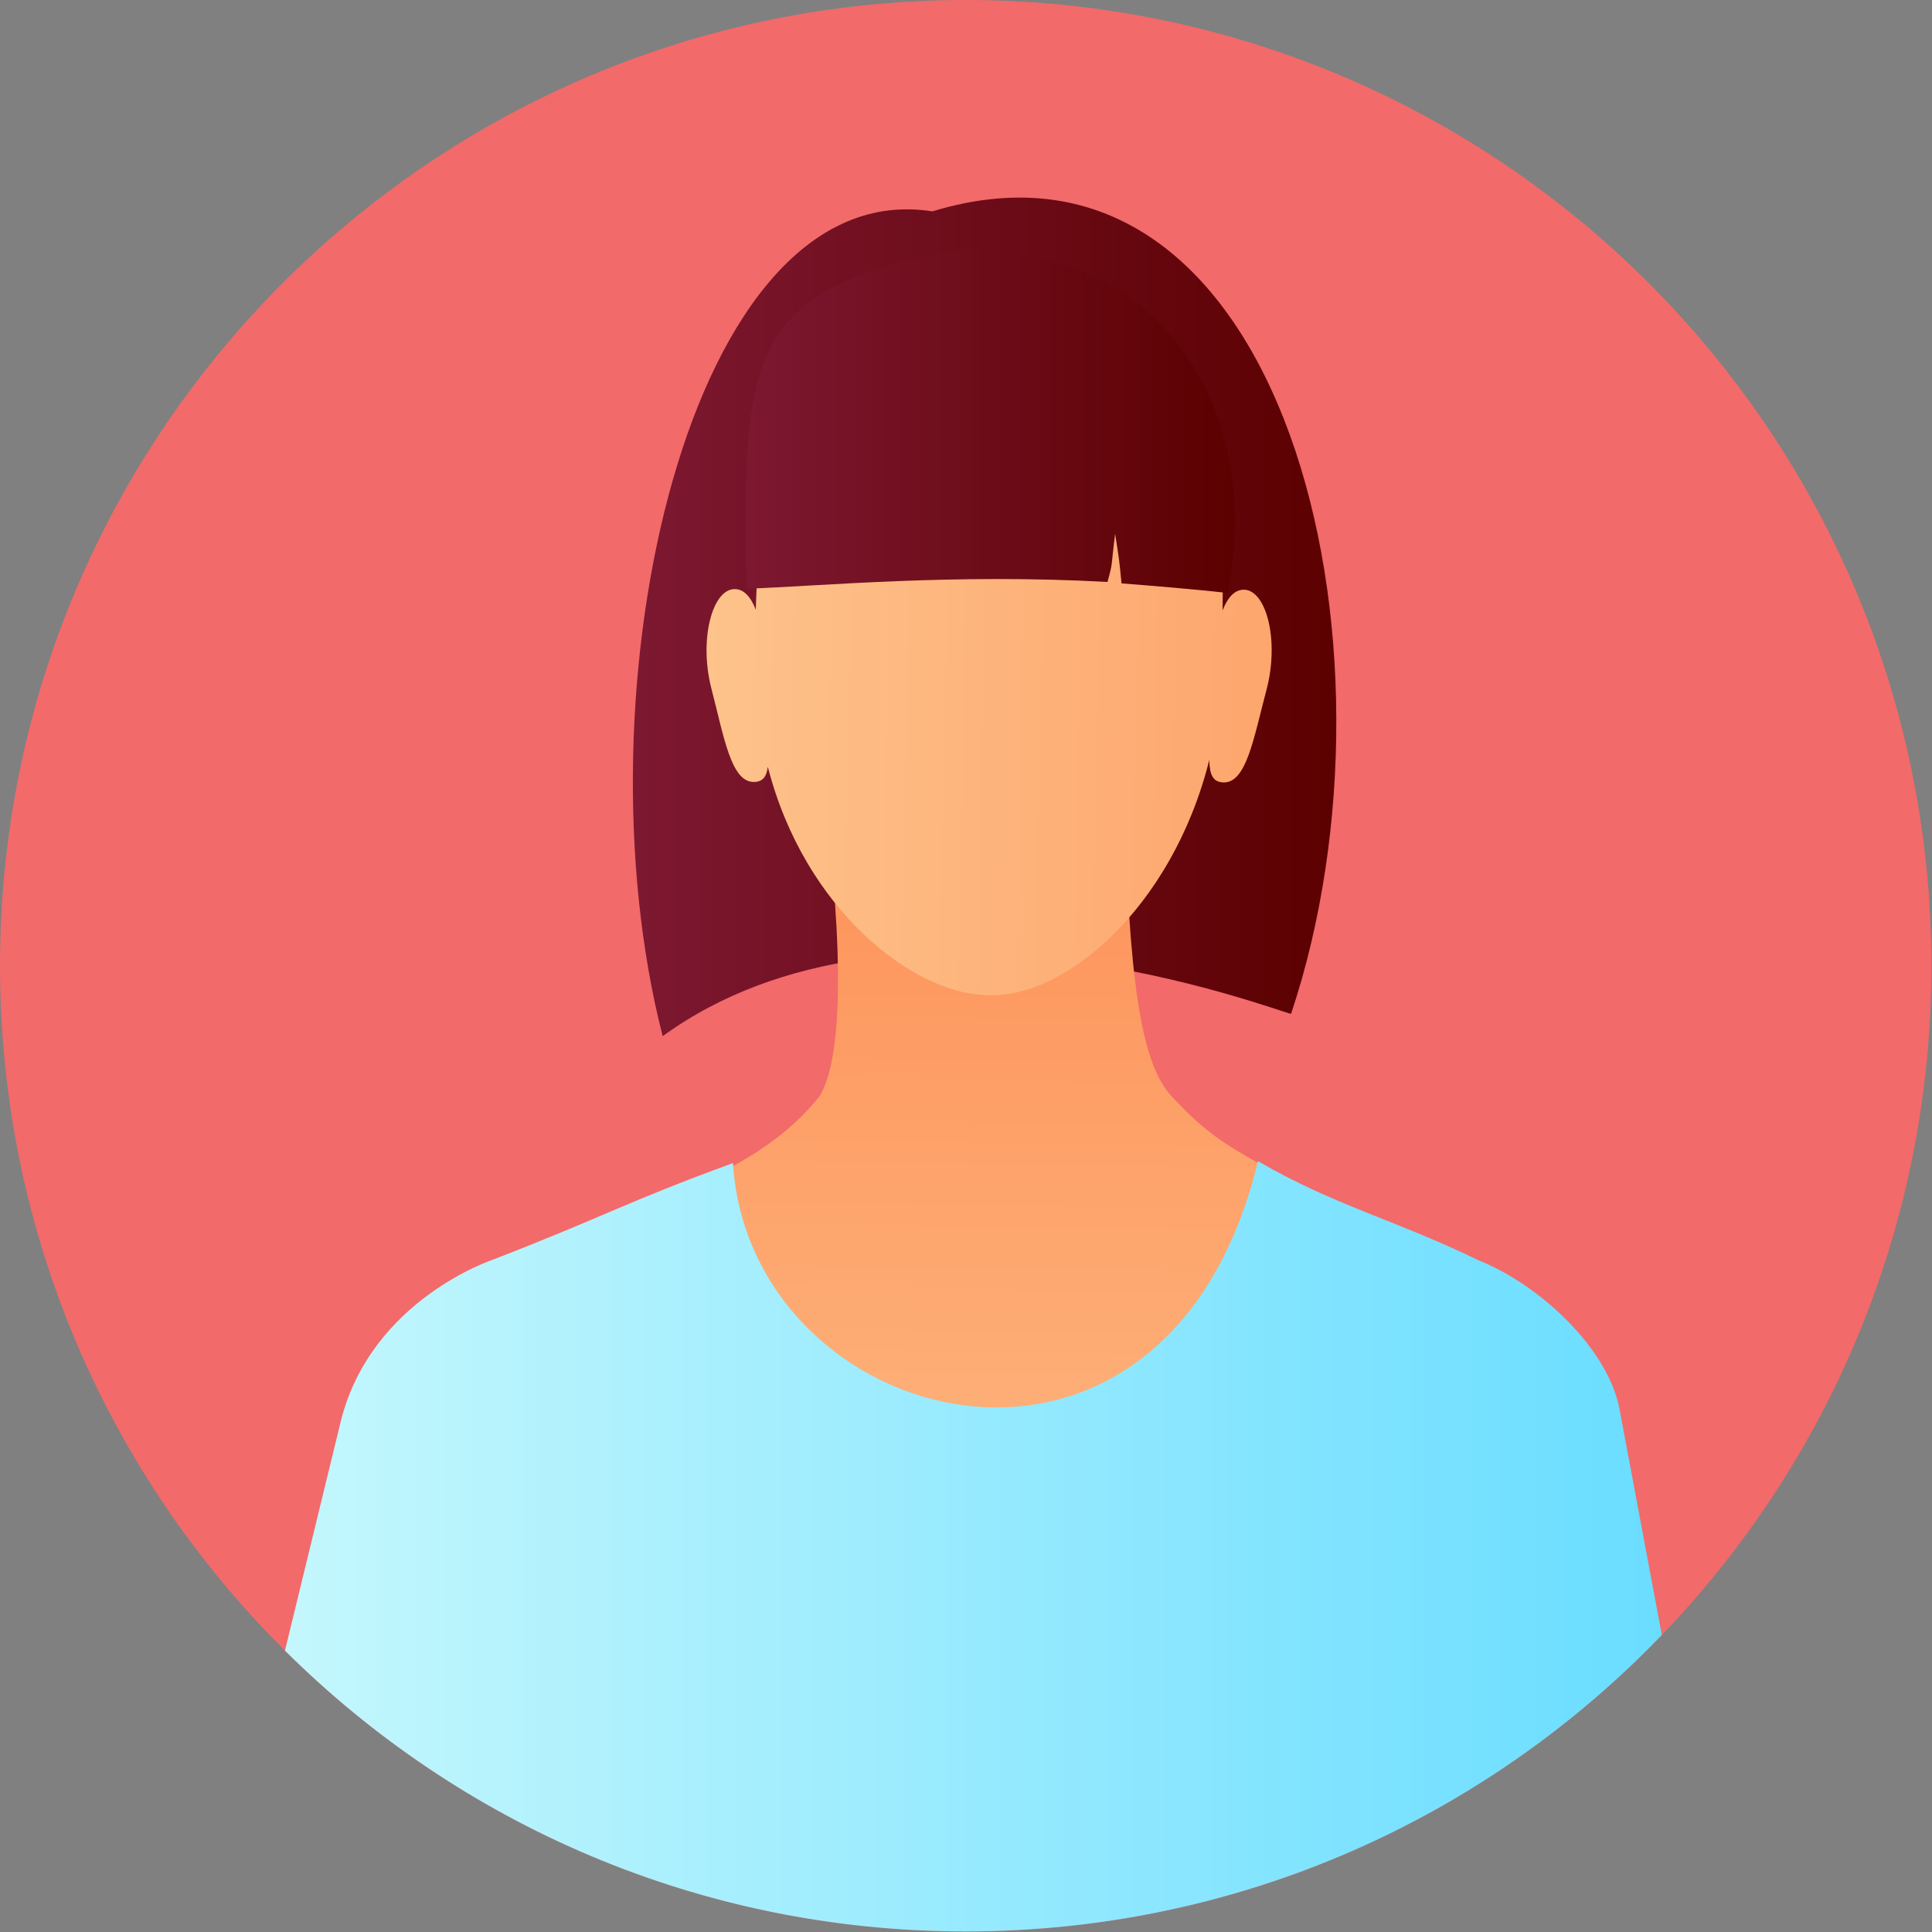 <svg width="504" height="504" viewBox="0 0 504 504" fill="none" xmlns="http://www.w3.org/2000/svg">
<rect x="0" y="0" width="504" height="504" fill="#808080" stroke="none"/>
<path fill-rule="evenodd" clip-rule="evenodd" d="M251.923 -3.50723e-05C391.056 -3.50723e-05 503.845 112.789 503.845 251.923C503.845 391.051 391.056 503.851 251.923 503.851C112.789 503.851 0 391.051 0 251.923C0 112.789 112.789 -3.50723e-05 251.923 -3.50723e-05Z" fill="#F26A6A"/>
<path fill-rule="evenodd" clip-rule="evenodd" d="M172.875 270.304C149.769 180.391 179.572 45.068 243.224 55.144C335.081 27.152 368.812 168.696 336.801 264.475C333.897 264.175 234.928 225.22 172.875 270.304Z" fill="url(#paint0_linear_1_167)"/>
<path fill-rule="evenodd" clip-rule="evenodd" d="M215.241 210.655C215.241 210.655 223.673 269.384 213.861 285.877C197.679 306.437 170.785 312.344 132.44 330.997C215.241 524.024 324.112 480.384 382.964 333.411C323.541 299.704 320.503 301.904 305.663 286.024C297.492 277.291 294.461 255.019 293.232 207.303L215.241 210.655Z" fill="url(#paint1_linear_1_167)"/>
<path fill-rule="evenodd" clip-rule="evenodd" d="M324.471 153.835V153.837C322.081 153.828 320.263 155.849 318.932 159.225C319.449 110.72 319.932 76.423 257.757 76.409C241.965 76.409 239.053 76.109 230.124 80.364C204.325 92.668 198.263 123.084 197.161 159.053C195.851 155.697 194.048 153.683 191.672 153.676C185.795 153.66 182.284 166.893 185.597 179.687C188.911 192.476 190.729 203.969 196.607 203.985C198.977 203.993 199.959 202.625 200.301 200.037C209.951 237.599 238.288 258.895 256.612 259.536C276.999 261.339 305.744 237.156 315.465 198.248C315.556 202.08 316.38 204.105 319.277 204.113C325.153 204.131 327.031 192.653 330.408 179.879C333.788 167.107 330.345 153.853 324.471 153.835Z" fill="url(#paint2_linear_1_167)"/>
<path fill-rule="evenodd" clip-rule="evenodd" d="M194.716 153.591C214.721 152.859 248.537 149.596 288.913 151.815C290.412 146.349 289.747 148.352 290.903 139.247C291.965 146.044 292.007 146.276 292.569 152.187C299.539 152.727 312.843 153.817 320.243 154.697C328.985 111.705 307.411 64.988 251.449 64.988C195.08 74.639 193.541 91.829 194.716 153.591Z" fill="url(#paint3_linear_1_167)"/>
<path fill-rule="evenodd" clip-rule="evenodd" d="M433.521 426.517L422.485 367.597C419.509 351.944 401.972 335.251 385.561 328.704C363.789 318.131 348.112 314.491 328.169 302.917C304.036 402.571 195.517 373.197 191.211 303.411C162.576 313.891 158.345 317.077 128.753 328.544C128.76 328.571 96.983 338.877 88.947 370.571L74.339 430.597C119.884 475.864 182.633 503.851 251.923 503.851C323.271 503.851 387.685 474.184 433.521 426.517Z" fill="url(#paint4_linear_1_167)"/>
<defs>
<linearGradient id="paint0_linear_1_167" x1="165.096" y1="160.925" x2="348.604" y2="160.925" gradientUnits="userSpaceOnUse">
<stop stop-color="#7D1831"/>
<stop offset="1" stop-color="#5C0000"/>
</linearGradient>
<linearGradient id="paint1_linear_1_167" x1="255.441" y1="480.584" x2="259.258" y2="230.089" gradientUnits="userSpaceOnUse">
<stop stop-color="#FDC38B"/>
<stop offset="1" stop-color="#FD955D"/>
</linearGradient>
<linearGradient id="paint2_linear_1_167" x1="184.375" y1="166.487" x2="513.416" y2="173.251" gradientUnits="userSpaceOnUse">
<stop stop-color="#FDC38B"/>
<stop offset="0.698" stop-color="#FD955D"/>
<stop offset="1" stop-color="#FD955D"/>
</linearGradient>
<linearGradient id="paint3_linear_1_167" x1="194.496" y1="109.843" x2="322.121" y2="109.843" gradientUnits="userSpaceOnUse">
<stop stop-color="#7D1831"/>
<stop offset="1" stop-color="#5C0000"/>
</linearGradient>
<linearGradient id="paint4_linear_1_167" x1="74.339" y1="403.384" x2="433.521" y2="403.384" gradientUnits="userSpaceOnUse">
<stop stop-color="#C4F7FD"/>
<stop offset="1" stop-color="#6ADDFF"/>
</linearGradient>
</defs>
</svg>
